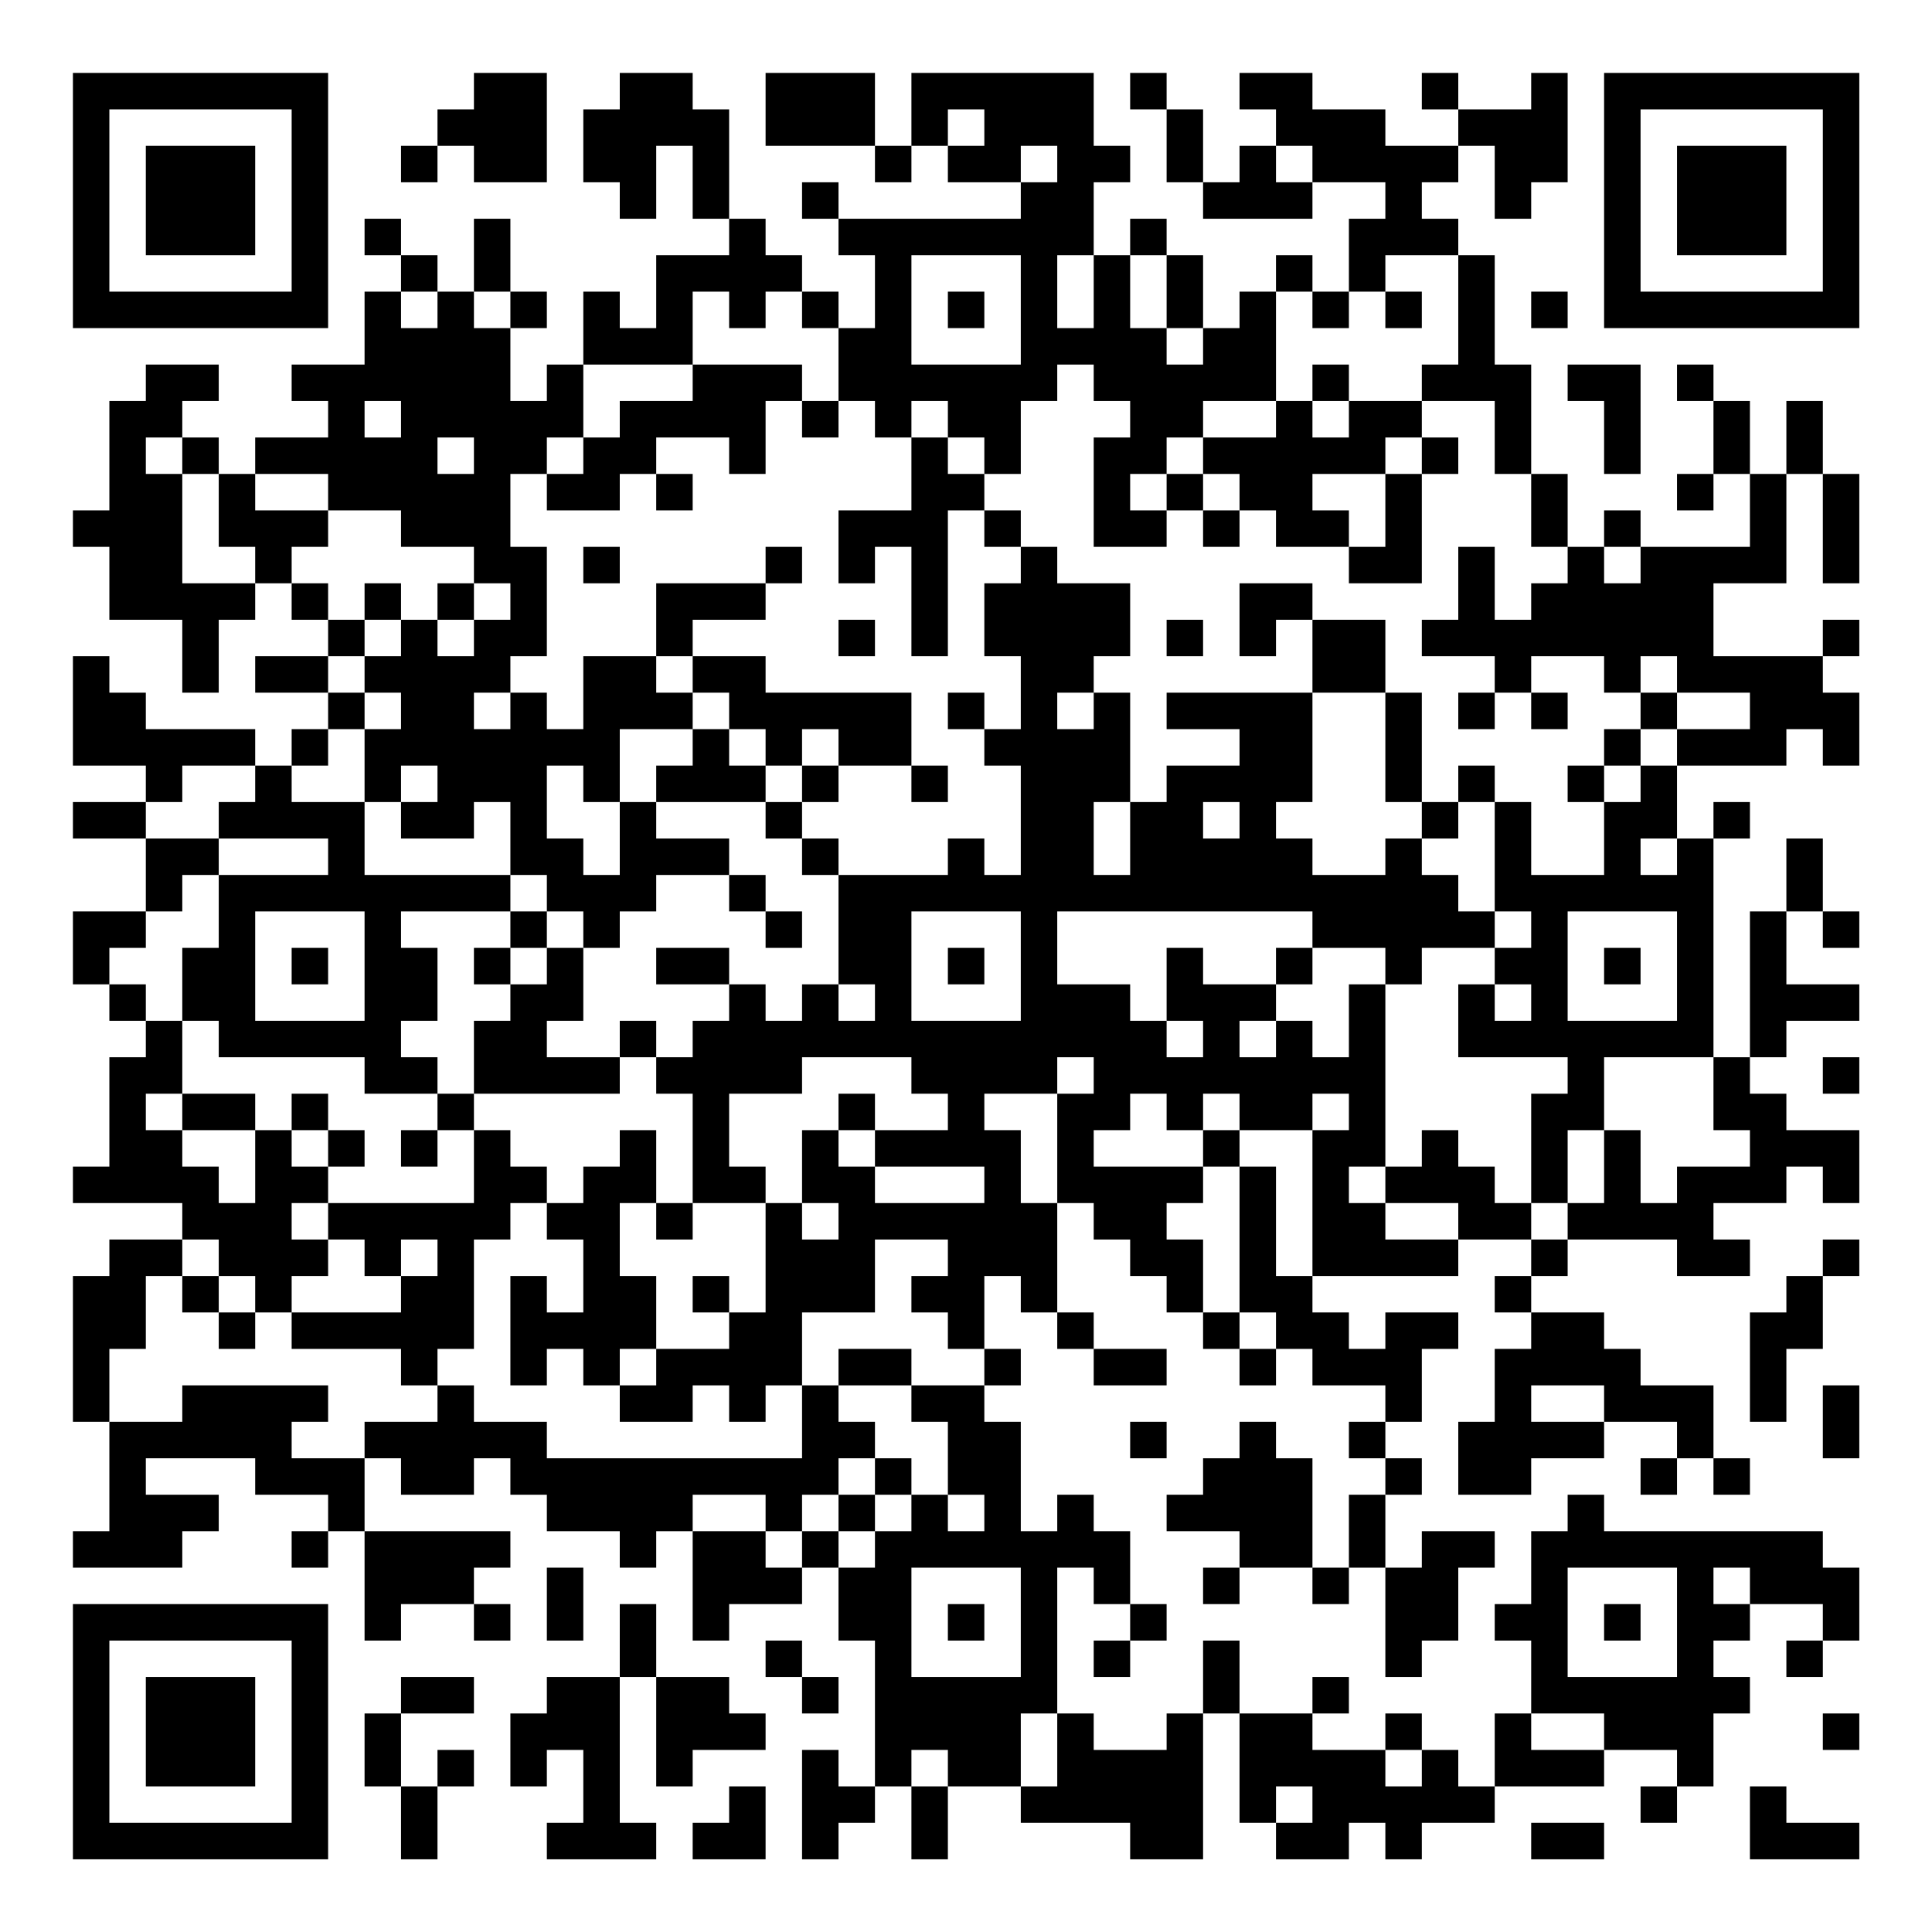<?xml version="1.0" encoding="UTF-8"?>
<svg xmlns="http://www.w3.org/2000/svg" version="1.1" width="200" height="200" viewBox="0 0 200 200"><rect x="0" y="0" width="200" height="200" fill="#ffffff"/><g transform="scale(3.774)"><g transform="translate(2,2)"><path fill-rule="evenodd" d="M11 0L11 1L10 1L10 2L9 2L9 3L10 3L10 2L11 2L11 3L13 3L13 0ZM15 0L15 1L14 1L14 3L15 3L15 4L16 4L16 2L17 2L17 4L18 4L18 5L16 5L16 7L15 7L15 6L14 6L14 8L13 8L13 9L12 9L12 7L13 7L13 6L12 6L12 4L11 4L11 6L10 6L10 5L9 5L9 4L8 4L8 5L9 5L9 6L8 6L8 8L6 8L6 9L7 9L7 10L5 10L5 11L4 11L4 10L3 10L3 9L4 9L4 8L2 8L2 9L1 9L1 12L0 12L0 13L1 13L1 15L3 15L3 17L4 17L4 15L5 15L5 14L6 14L6 15L7 15L7 16L5 16L5 17L7 17L7 18L6 18L6 19L5 19L5 18L2 18L2 17L1 17L1 16L0 16L0 19L2 19L2 20L0 20L0 21L2 21L2 23L0 23L0 25L1 25L1 26L2 26L2 27L1 27L1 30L0 30L0 31L3 31L3 32L1 32L1 33L0 33L0 37L1 37L1 40L0 40L0 41L3 41L3 40L4 40L4 39L2 39L2 38L5 38L5 39L7 39L7 40L6 40L6 41L7 41L7 40L8 40L8 43L9 43L9 42L11 42L11 43L12 43L12 42L11 42L11 41L12 41L12 40L8 40L8 38L9 38L9 39L11 39L11 38L12 38L12 39L13 39L13 40L15 40L15 41L16 41L16 40L17 40L17 43L18 43L18 42L20 42L20 41L21 41L21 43L22 43L22 47L21 47L21 46L20 46L20 49L21 49L21 48L22 48L22 47L23 47L23 49L24 49L24 47L26 47L26 48L29 48L29 49L31 49L31 45L32 45L32 48L33 48L33 49L35 49L35 48L36 48L36 49L37 49L37 48L39 48L39 47L42 47L42 46L44 46L44 47L43 47L43 48L44 48L44 47L45 47L45 45L46 45L46 44L45 44L45 43L46 43L46 42L48 42L48 43L47 43L47 44L48 44L48 43L49 43L49 41L48 41L48 40L42 40L42 39L41 39L41 40L40 40L40 42L39 42L39 43L40 43L40 45L39 45L39 47L38 47L38 46L37 46L37 45L36 45L36 46L34 46L34 45L35 45L35 44L34 44L34 45L32 45L32 43L31 43L31 45L30 45L30 46L28 46L28 45L27 45L27 41L28 41L28 42L29 42L29 43L28 43L28 44L29 44L29 43L30 43L30 42L29 42L29 40L28 40L28 39L27 39L27 40L26 40L26 37L25 37L25 36L26 36L26 35L25 35L25 33L26 33L26 34L27 34L27 35L28 35L28 36L30 36L30 35L28 35L28 34L27 34L27 31L28 31L28 32L29 32L29 33L30 33L30 34L31 34L31 35L32 35L32 36L33 36L33 35L34 35L34 36L36 36L36 37L35 37L35 38L36 38L36 39L35 39L35 41L34 41L34 38L33 38L33 37L32 37L32 38L31 38L31 39L30 39L30 40L32 40L32 41L31 41L31 42L32 42L32 41L34 41L34 42L35 42L35 41L36 41L36 44L37 44L37 43L38 43L38 41L39 41L39 40L37 40L37 41L36 41L36 39L37 39L37 38L36 38L36 37L37 37L37 35L38 35L38 34L36 34L36 35L35 35L35 34L34 34L34 33L38 33L38 32L40 32L40 33L39 33L39 34L40 34L40 35L39 35L39 37L38 37L38 39L40 39L40 38L42 38L42 37L44 37L44 38L43 38L43 39L44 39L44 38L45 38L45 39L46 39L46 38L45 38L45 36L43 36L43 35L42 35L42 34L40 34L40 33L41 33L41 32L44 32L44 33L46 33L46 32L45 32L45 31L47 31L47 30L48 30L48 31L49 31L49 29L47 29L47 28L46 28L46 27L47 27L47 26L49 26L49 25L47 25L47 23L48 23L48 24L49 24L49 23L48 23L48 21L47 21L47 23L46 23L46 27L45 27L45 21L46 21L46 20L45 20L45 21L44 21L44 19L47 19L47 18L48 18L48 19L49 19L49 17L48 17L48 16L49 16L49 15L48 15L48 16L45 16L45 14L47 14L47 11L48 11L48 14L49 14L49 11L48 11L48 9L47 9L47 11L46 11L46 9L45 9L45 8L44 8L44 9L45 9L45 11L44 11L44 12L45 12L45 11L46 11L46 13L43 13L43 12L42 12L42 13L41 13L41 11L40 11L40 8L39 8L39 5L38 5L38 4L37 4L37 3L38 3L38 2L39 2L39 4L40 4L40 3L41 3L41 0L40 0L40 1L38 1L38 0L37 0L37 1L38 1L38 2L36 2L36 1L34 1L34 0L32 0L32 1L33 1L33 2L32 2L32 3L31 3L31 1L30 1L30 0L29 0L29 1L30 1L30 3L31 3L31 4L34 4L34 3L36 3L36 4L35 4L35 6L34 6L34 5L33 5L33 6L32 6L32 7L31 7L31 5L30 5L30 4L29 4L29 5L28 5L28 3L29 3L29 2L28 2L28 0L23 0L23 2L22 2L22 0L19 0L19 2L22 2L22 3L23 3L23 2L24 2L24 3L26 3L26 4L21 4L21 3L20 3L20 4L21 4L21 5L22 5L22 7L21 7L21 6L20 6L20 5L19 5L19 4L18 4L18 1L17 1L17 0ZM24 1L24 2L25 2L25 1ZM26 2L26 3L27 3L27 2ZM33 2L33 3L34 3L34 2ZM23 5L23 8L26 8L26 5ZM27 5L27 7L28 7L28 5ZM29 5L29 7L30 7L30 8L31 8L31 7L30 7L30 5ZM36 5L36 6L35 6L35 7L34 7L34 6L33 6L33 9L31 9L31 10L30 10L30 11L29 11L29 12L30 12L30 13L28 13L28 10L29 10L29 9L28 9L28 8L27 8L27 9L26 9L26 11L25 11L25 10L24 10L24 9L23 9L23 10L22 10L22 9L21 9L21 7L20 7L20 6L19 6L19 7L18 7L18 6L17 6L17 8L14 8L14 10L13 10L13 11L12 11L12 13L13 13L13 16L12 16L12 17L11 17L11 18L12 18L12 17L13 17L13 18L14 18L14 16L16 16L16 17L17 17L17 18L15 18L15 20L14 20L14 19L13 19L13 21L14 21L14 22L15 22L15 20L16 20L16 21L18 21L18 22L16 22L16 23L15 23L15 24L14 24L14 23L13 23L13 22L12 22L12 20L11 20L11 21L9 21L9 20L10 20L10 19L9 19L9 20L8 20L8 18L9 18L9 17L8 17L8 16L9 16L9 15L10 15L10 16L11 16L11 15L12 15L12 14L11 14L11 13L9 13L9 12L7 12L7 11L5 11L5 12L7 12L7 13L6 13L6 14L7 14L7 15L8 15L8 16L7 16L7 17L8 17L8 18L7 18L7 19L6 19L6 20L8 20L8 22L12 22L12 23L9 23L9 24L10 24L10 26L9 26L9 27L10 27L10 28L8 28L8 27L4 27L4 26L3 26L3 24L4 24L4 22L7 22L7 21L4 21L4 20L5 20L5 19L3 19L3 20L2 20L2 21L4 21L4 22L3 22L3 23L2 23L2 24L1 24L1 25L2 25L2 26L3 26L3 28L2 28L2 29L3 29L3 30L4 30L4 31L5 31L5 29L6 29L6 30L7 30L7 31L6 31L6 32L7 32L7 33L6 33L6 34L5 34L5 33L4 33L4 32L3 32L3 33L2 33L2 35L1 35L1 37L3 37L3 36L7 36L7 37L6 37L6 38L8 38L8 37L10 37L10 36L11 36L11 37L13 37L13 38L20 38L20 36L21 36L21 37L22 37L22 38L21 38L21 39L20 39L20 40L19 40L19 39L17 39L17 40L19 40L19 41L20 41L20 40L21 40L21 41L22 41L22 40L23 40L23 39L24 39L24 40L25 40L25 39L24 39L24 37L23 37L23 36L25 36L25 35L24 35L24 34L23 34L23 33L24 33L24 32L22 32L22 34L20 34L20 36L19 36L19 37L18 37L18 36L17 36L17 37L15 37L15 36L16 36L16 35L18 35L18 34L19 34L19 31L20 31L20 32L21 32L21 31L20 31L20 29L21 29L21 30L22 30L22 31L25 31L25 30L22 30L22 29L24 29L24 28L23 28L23 27L20 27L20 28L18 28L18 30L19 30L19 31L17 31L17 28L16 28L16 27L17 27L17 26L18 26L18 25L19 25L19 26L20 26L20 25L21 25L21 26L22 26L22 25L21 25L21 22L24 22L24 21L25 21L25 22L26 22L26 19L25 19L25 18L26 18L26 16L25 16L25 14L26 14L26 13L27 13L27 14L29 14L29 16L28 16L28 17L27 17L27 18L28 18L28 17L29 17L29 20L28 20L28 22L29 22L29 20L30 20L30 19L32 19L32 18L30 18L30 17L34 17L34 20L33 20L33 21L34 21L34 22L36 22L36 21L37 21L37 22L38 22L38 23L39 23L39 24L37 24L37 25L36 25L36 24L34 24L34 23L27 23L27 25L29 25L29 26L30 26L30 27L31 27L31 26L30 26L30 24L31 24L31 25L33 25L33 26L32 26L32 27L33 27L33 26L34 26L34 27L35 27L35 25L36 25L36 30L35 30L35 31L36 31L36 32L38 32L38 31L36 31L36 30L37 30L37 29L38 29L38 30L39 30L39 31L40 31L40 32L41 32L41 31L42 31L42 29L43 29L43 31L44 31L44 30L46 30L46 29L45 29L45 27L42 27L42 29L41 29L41 31L40 31L40 28L41 28L41 27L38 27L38 25L39 25L39 26L40 26L40 25L39 25L39 24L40 24L40 23L39 23L39 20L40 20L40 22L42 22L42 20L43 20L43 19L44 19L44 18L46 18L46 17L44 17L44 16L43 16L43 17L42 17L42 16L40 16L40 17L39 17L39 16L37 16L37 15L38 15L38 13L39 13L39 15L40 15L40 14L41 14L41 13L40 13L40 11L39 11L39 9L37 9L37 8L38 8L38 5ZM9 6L9 7L10 7L10 6ZM11 6L11 7L12 7L12 6ZM24 6L24 7L25 7L25 6ZM36 6L36 7L37 7L37 6ZM40 6L40 7L41 7L41 6ZM17 8L17 9L15 9L15 10L14 10L14 11L13 11L13 12L15 12L15 11L16 11L16 12L17 12L17 11L16 11L16 10L18 10L18 11L19 11L19 9L20 9L20 10L21 10L21 9L20 9L20 8ZM34 8L34 9L33 9L33 10L31 10L31 11L30 11L30 12L31 12L31 13L32 13L32 12L33 12L33 13L35 13L35 14L37 14L37 11L38 11L38 10L37 10L37 9L35 9L35 8ZM41 8L41 9L42 9L42 11L43 11L43 8ZM8 9L8 10L9 10L9 9ZM34 9L34 10L35 10L35 9ZM2 10L2 11L3 11L3 14L5 14L5 13L4 13L4 11L3 11L3 10ZM10 10L10 11L11 11L11 10ZM23 10L23 12L21 12L21 14L22 14L22 13L23 13L23 16L24 16L24 12L25 12L25 13L26 13L26 12L25 12L25 11L24 11L24 10ZM36 10L36 11L34 11L34 12L35 12L35 13L36 13L36 11L37 11L37 10ZM31 11L31 12L32 12L32 11ZM14 13L14 14L15 14L15 13ZM19 13L19 14L16 14L16 16L17 16L17 17L18 17L18 18L17 18L17 19L16 19L16 20L19 20L19 21L20 21L20 22L21 22L21 21L20 21L20 20L21 20L21 19L23 19L23 20L24 20L24 19L23 19L23 17L19 17L19 16L17 16L17 15L19 15L19 14L20 14L20 13ZM42 13L42 14L43 14L43 13ZM8 14L8 15L9 15L9 14ZM10 14L10 15L11 15L11 14ZM32 14L32 16L33 16L33 15L34 15L34 17L36 17L36 20L37 20L37 21L38 21L38 20L39 20L39 19L38 19L38 20L37 20L37 17L36 17L36 15L34 15L34 14ZM21 15L21 16L22 16L22 15ZM30 15L30 16L31 16L31 15ZM24 17L24 18L25 18L25 17ZM38 17L38 18L39 18L39 17ZM40 17L40 18L41 18L41 17ZM43 17L43 18L42 18L42 19L41 19L41 20L42 20L42 19L43 19L43 18L44 18L44 17ZM18 18L18 19L19 19L19 20L20 20L20 19L21 19L21 18L20 18L20 19L19 19L19 18ZM31 20L31 21L32 21L32 20ZM43 21L43 22L44 22L44 21ZM18 22L18 23L19 23L19 24L20 24L20 23L19 23L19 22ZM5 23L5 26L8 26L8 23ZM12 23L12 24L11 24L11 25L12 25L12 26L11 26L11 28L10 28L10 29L9 29L9 30L10 30L10 29L11 29L11 31L7 31L7 32L8 32L8 33L9 33L9 34L6 34L6 35L9 35L9 36L10 36L10 35L11 35L11 32L12 32L12 31L13 31L13 32L14 32L14 34L13 34L13 33L12 33L12 36L13 36L13 35L14 35L14 36L15 36L15 35L16 35L16 33L15 33L15 31L16 31L16 32L17 32L17 31L16 31L16 29L15 29L15 30L14 30L14 31L13 31L13 30L12 30L12 29L11 29L11 28L15 28L15 27L16 27L16 26L15 26L15 27L13 27L13 26L14 26L14 24L13 24L13 23ZM23 23L23 26L26 26L26 23ZM41 23L41 26L44 26L44 23ZM6 24L6 25L7 25L7 24ZM12 24L12 25L13 25L13 24ZM16 24L16 25L18 25L18 24ZM24 24L24 25L25 25L25 24ZM33 24L33 25L34 25L34 24ZM42 24L42 25L43 25L43 24ZM27 27L27 28L25 28L25 29L26 29L26 31L27 31L27 28L28 28L28 27ZM48 27L48 28L49 28L49 27ZM3 28L3 29L5 29L5 28ZM6 28L6 29L7 29L7 30L8 30L8 29L7 29L7 28ZM21 28L21 29L22 29L22 28ZM29 28L29 29L28 29L28 30L31 30L31 31L30 31L30 32L31 32L31 34L32 34L32 35L33 35L33 34L32 34L32 30L33 30L33 33L34 33L34 29L35 29L35 28L34 28L34 29L32 29L32 28L31 28L31 29L30 29L30 28ZM31 29L31 30L32 30L32 29ZM9 32L9 33L10 33L10 32ZM48 32L48 33L47 33L47 34L46 34L46 37L47 37L47 35L48 35L48 33L49 33L49 32ZM3 33L3 34L4 34L4 35L5 35L5 34L4 34L4 33ZM17 33L17 34L18 34L18 33ZM21 35L21 36L23 36L23 35ZM40 36L40 37L42 37L42 36ZM48 36L48 38L49 38L49 36ZM29 37L29 38L30 38L30 37ZM22 38L22 39L21 39L21 40L22 40L22 39L23 39L23 38ZM13 41L13 43L14 43L14 41ZM23 41L23 44L26 44L26 41ZM41 41L41 44L44 44L44 41ZM45 41L45 42L46 42L46 41ZM15 42L15 44L13 44L13 45L12 45L12 47L13 47L13 46L14 46L14 48L13 48L13 49L16 49L16 48L15 48L15 44L16 44L16 47L17 47L17 46L19 46L19 45L18 45L18 44L16 44L16 42ZM24 42L24 43L25 43L25 42ZM42 42L42 43L43 43L43 42ZM19 43L19 44L20 44L20 45L21 45L21 44L20 44L20 43ZM9 44L9 45L8 45L8 47L9 47L9 49L10 49L10 47L11 47L11 46L10 46L10 47L9 47L9 45L11 45L11 44ZM26 45L26 47L27 47L27 45ZM40 45L40 46L42 46L42 45ZM48 45L48 46L49 46L49 45ZM23 46L23 47L24 47L24 46ZM36 46L36 47L37 47L37 46ZM18 47L18 48L17 48L17 49L19 49L19 47ZM33 47L33 48L34 48L34 47ZM46 47L46 49L49 49L49 48L47 48L47 47ZM40 48L40 49L42 49L42 48ZM0 0L0 7L7 7L7 0ZM1 1L1 6L6 6L6 1ZM2 2L2 5L5 5L5 2ZM42 0L42 7L49 7L49 0ZM43 1L43 6L48 6L48 1ZM44 2L44 5L47 5L47 2ZM0 42L0 49L7 49L7 42ZM1 43L1 48L6 48L6 43ZM2 44L2 47L5 47L5 44Z" fill="#000000"/></g></g></svg>
